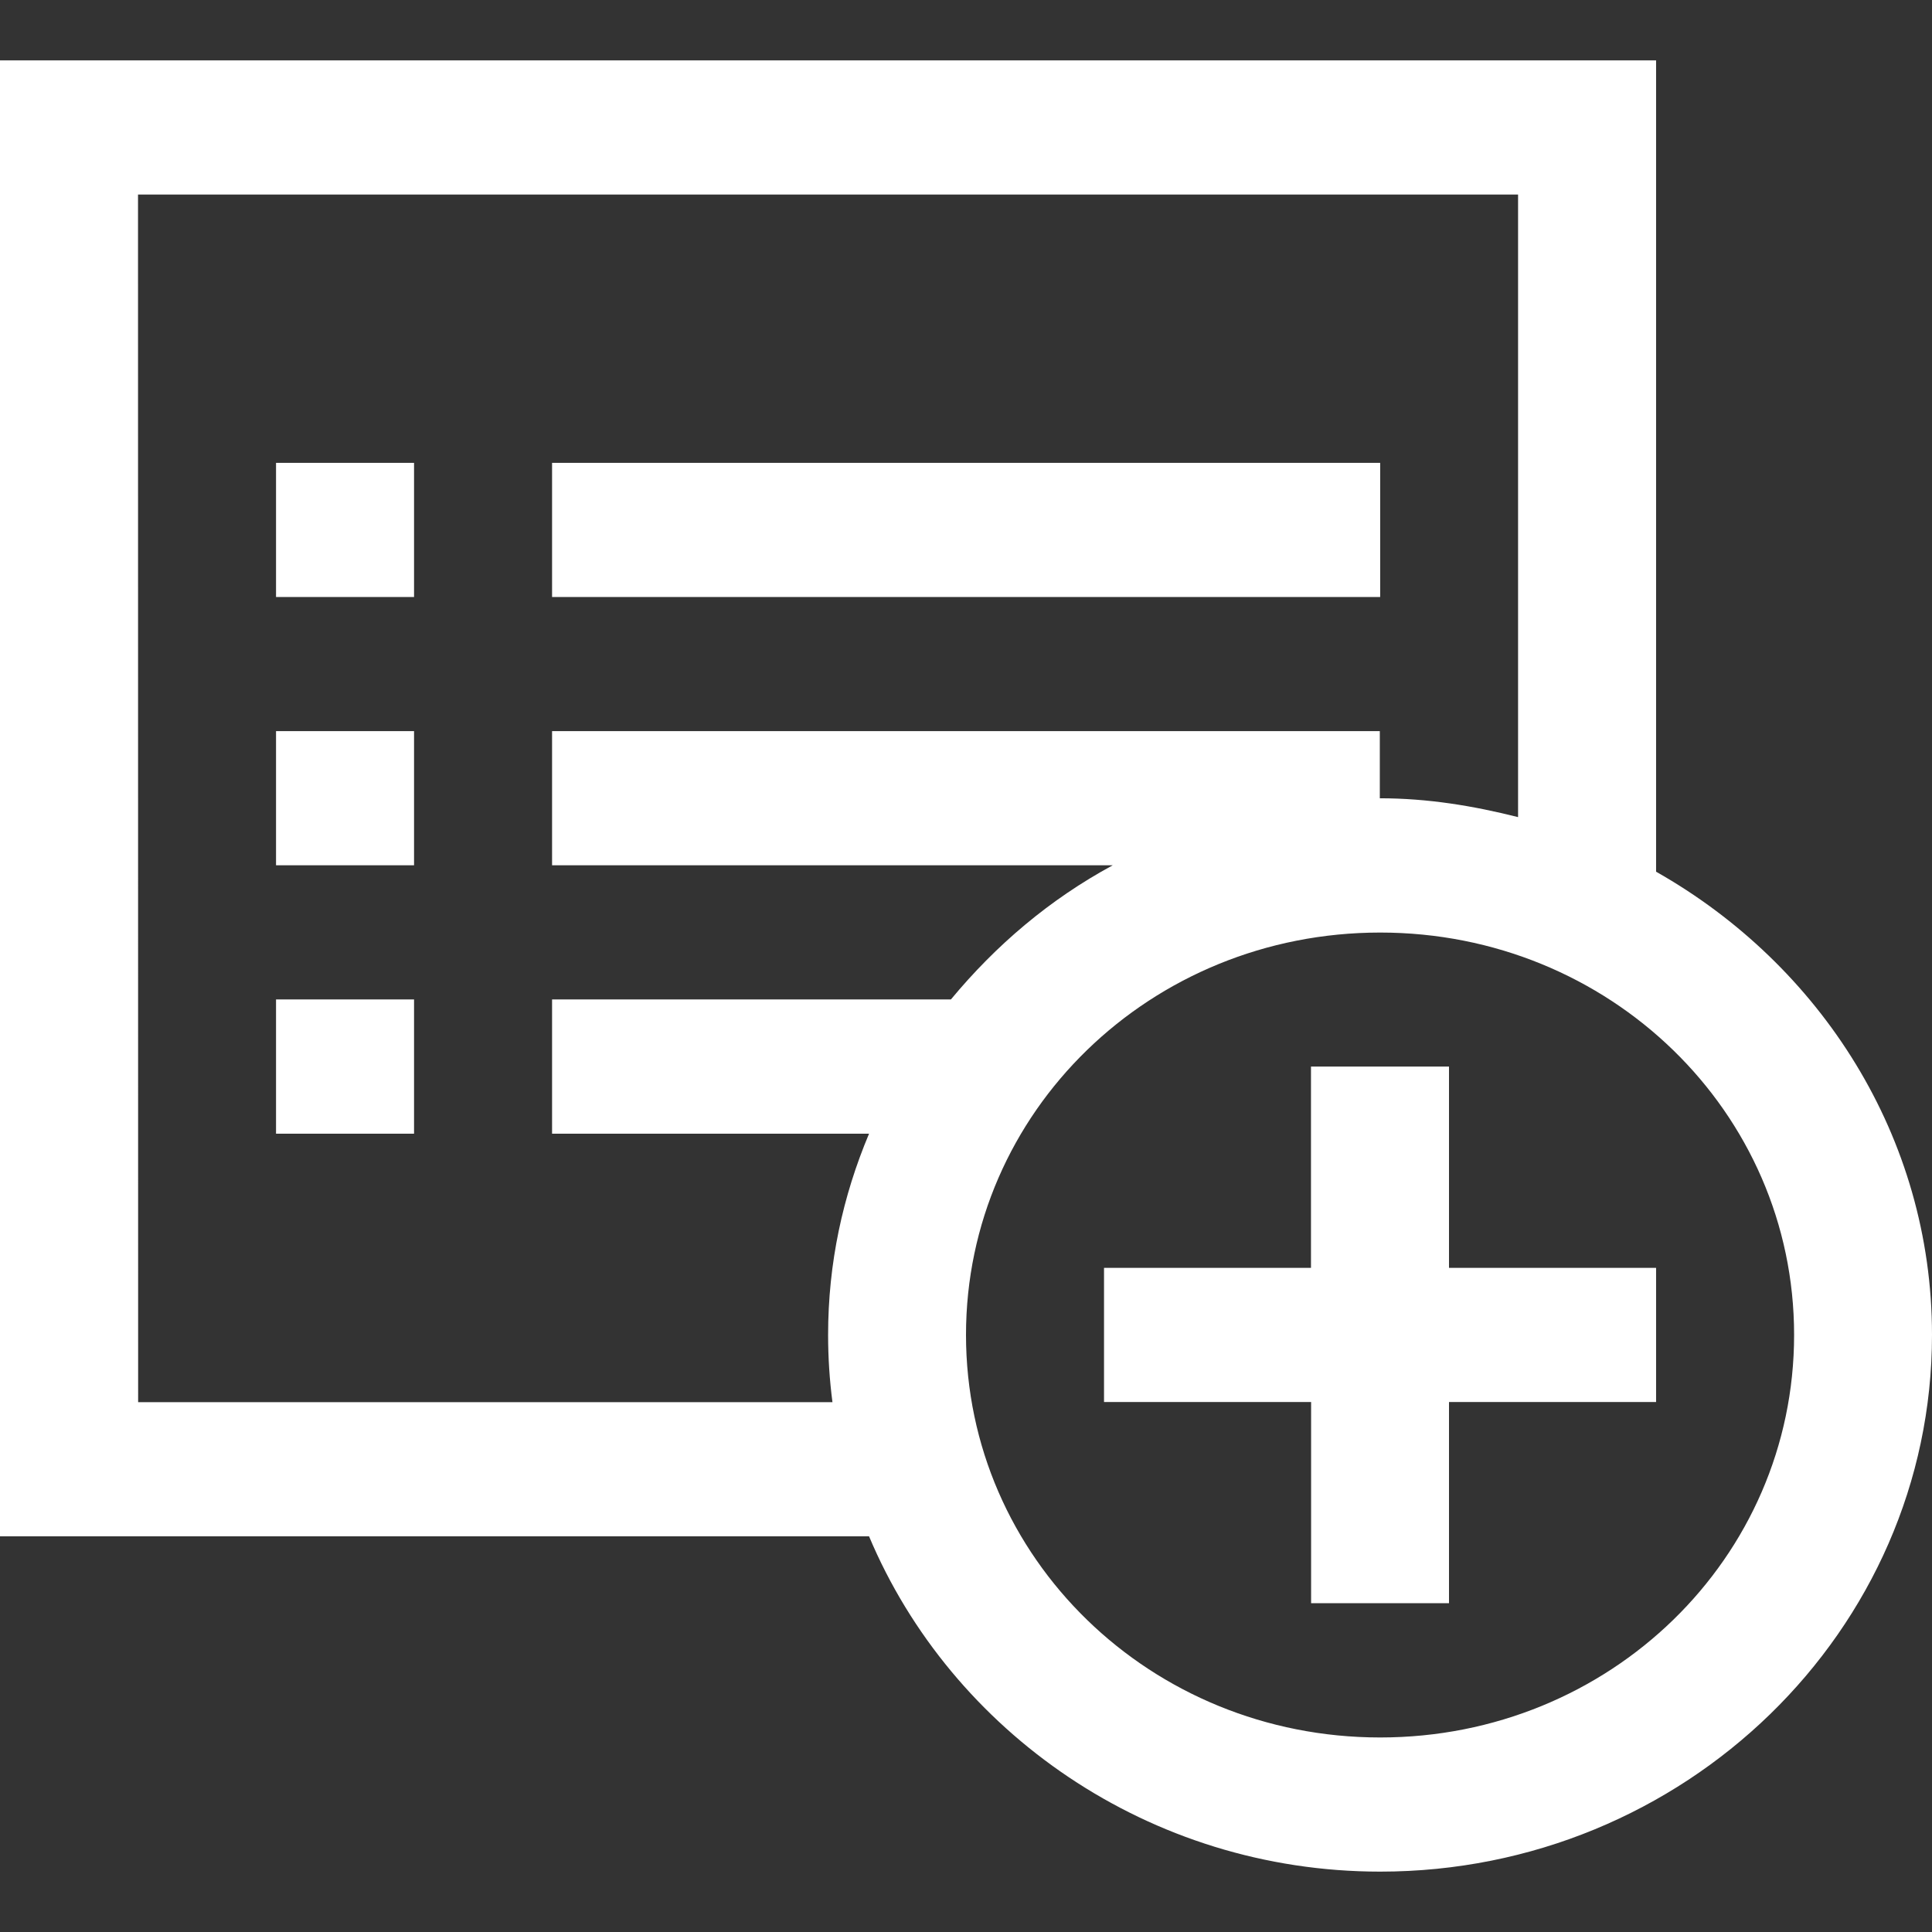 <?xml version="1.0" standalone="no"?><!DOCTYPE svg PUBLIC "-//W3C//DTD SVG 1.1//EN" "http://www.w3.org/Graphics/SVG/1.1/DTD/svg11.dtd"><svg class="icon" width="40px" height="40.00px" viewBox="0 0 1024 1024" version="1.1" xmlns="http://www.w3.org/2000/svg"><rect x="0" y="0" width="1024" height="1024" fill="#333333" stroke="none"/><path d="M0 32l0 35.52 0 711.104 0 35.648 36.608 0 424 0C504.256 918.016 609.28 992 731.52 992c161.216 0 292.48-127.744 292.48-284.48 0-104.832-59.008-196.096-146.24-245.504L877.76 67.52 877.76 32l-36.48 0L36.608 32 0 32zM73.152 103.104l731.456 0 0 329.984c-23.616-5.952-47.744-9.984-73.28-9.984L731.328 387.52 292.608 387.52l0 71.104 297.152 0c-33.472 18.112-61.888 42.304-85.76 71.104L292.608 529.728l0 71.168 168 0c-13.952 33.152-21.696 68.672-21.696 106.624 0 12.096 0.768 23.808 2.304 35.648l-368 0L73.152 103.104 73.152 103.104zM146.304 245.312l0 71.104 73.152 0L219.456 245.312 146.304 245.312zM292.608 245.312l0 71.104 438.912 0L731.52 245.312 292.608 245.312zM146.304 387.52l0 71.104 73.152 0L219.456 387.52 146.304 387.52zM731.52 494.272c121.536 0 219.392 95.04 219.392 213.248 0 118.272-97.728 213.376-219.392 213.376S512 825.728 512 707.52C512 589.312 609.856 494.272 731.52 494.272zM146.304 529.728l0 71.168 73.152 0L219.456 529.728 146.304 529.728zM694.848 565.312 694.848 672 585.152 672l0 71.104 109.76 0 0 106.624L768 849.728l0-106.624 109.76 0L877.76 672 768 672 768 565.312 694.848 565.312z" fill="#ffffff" /></svg>